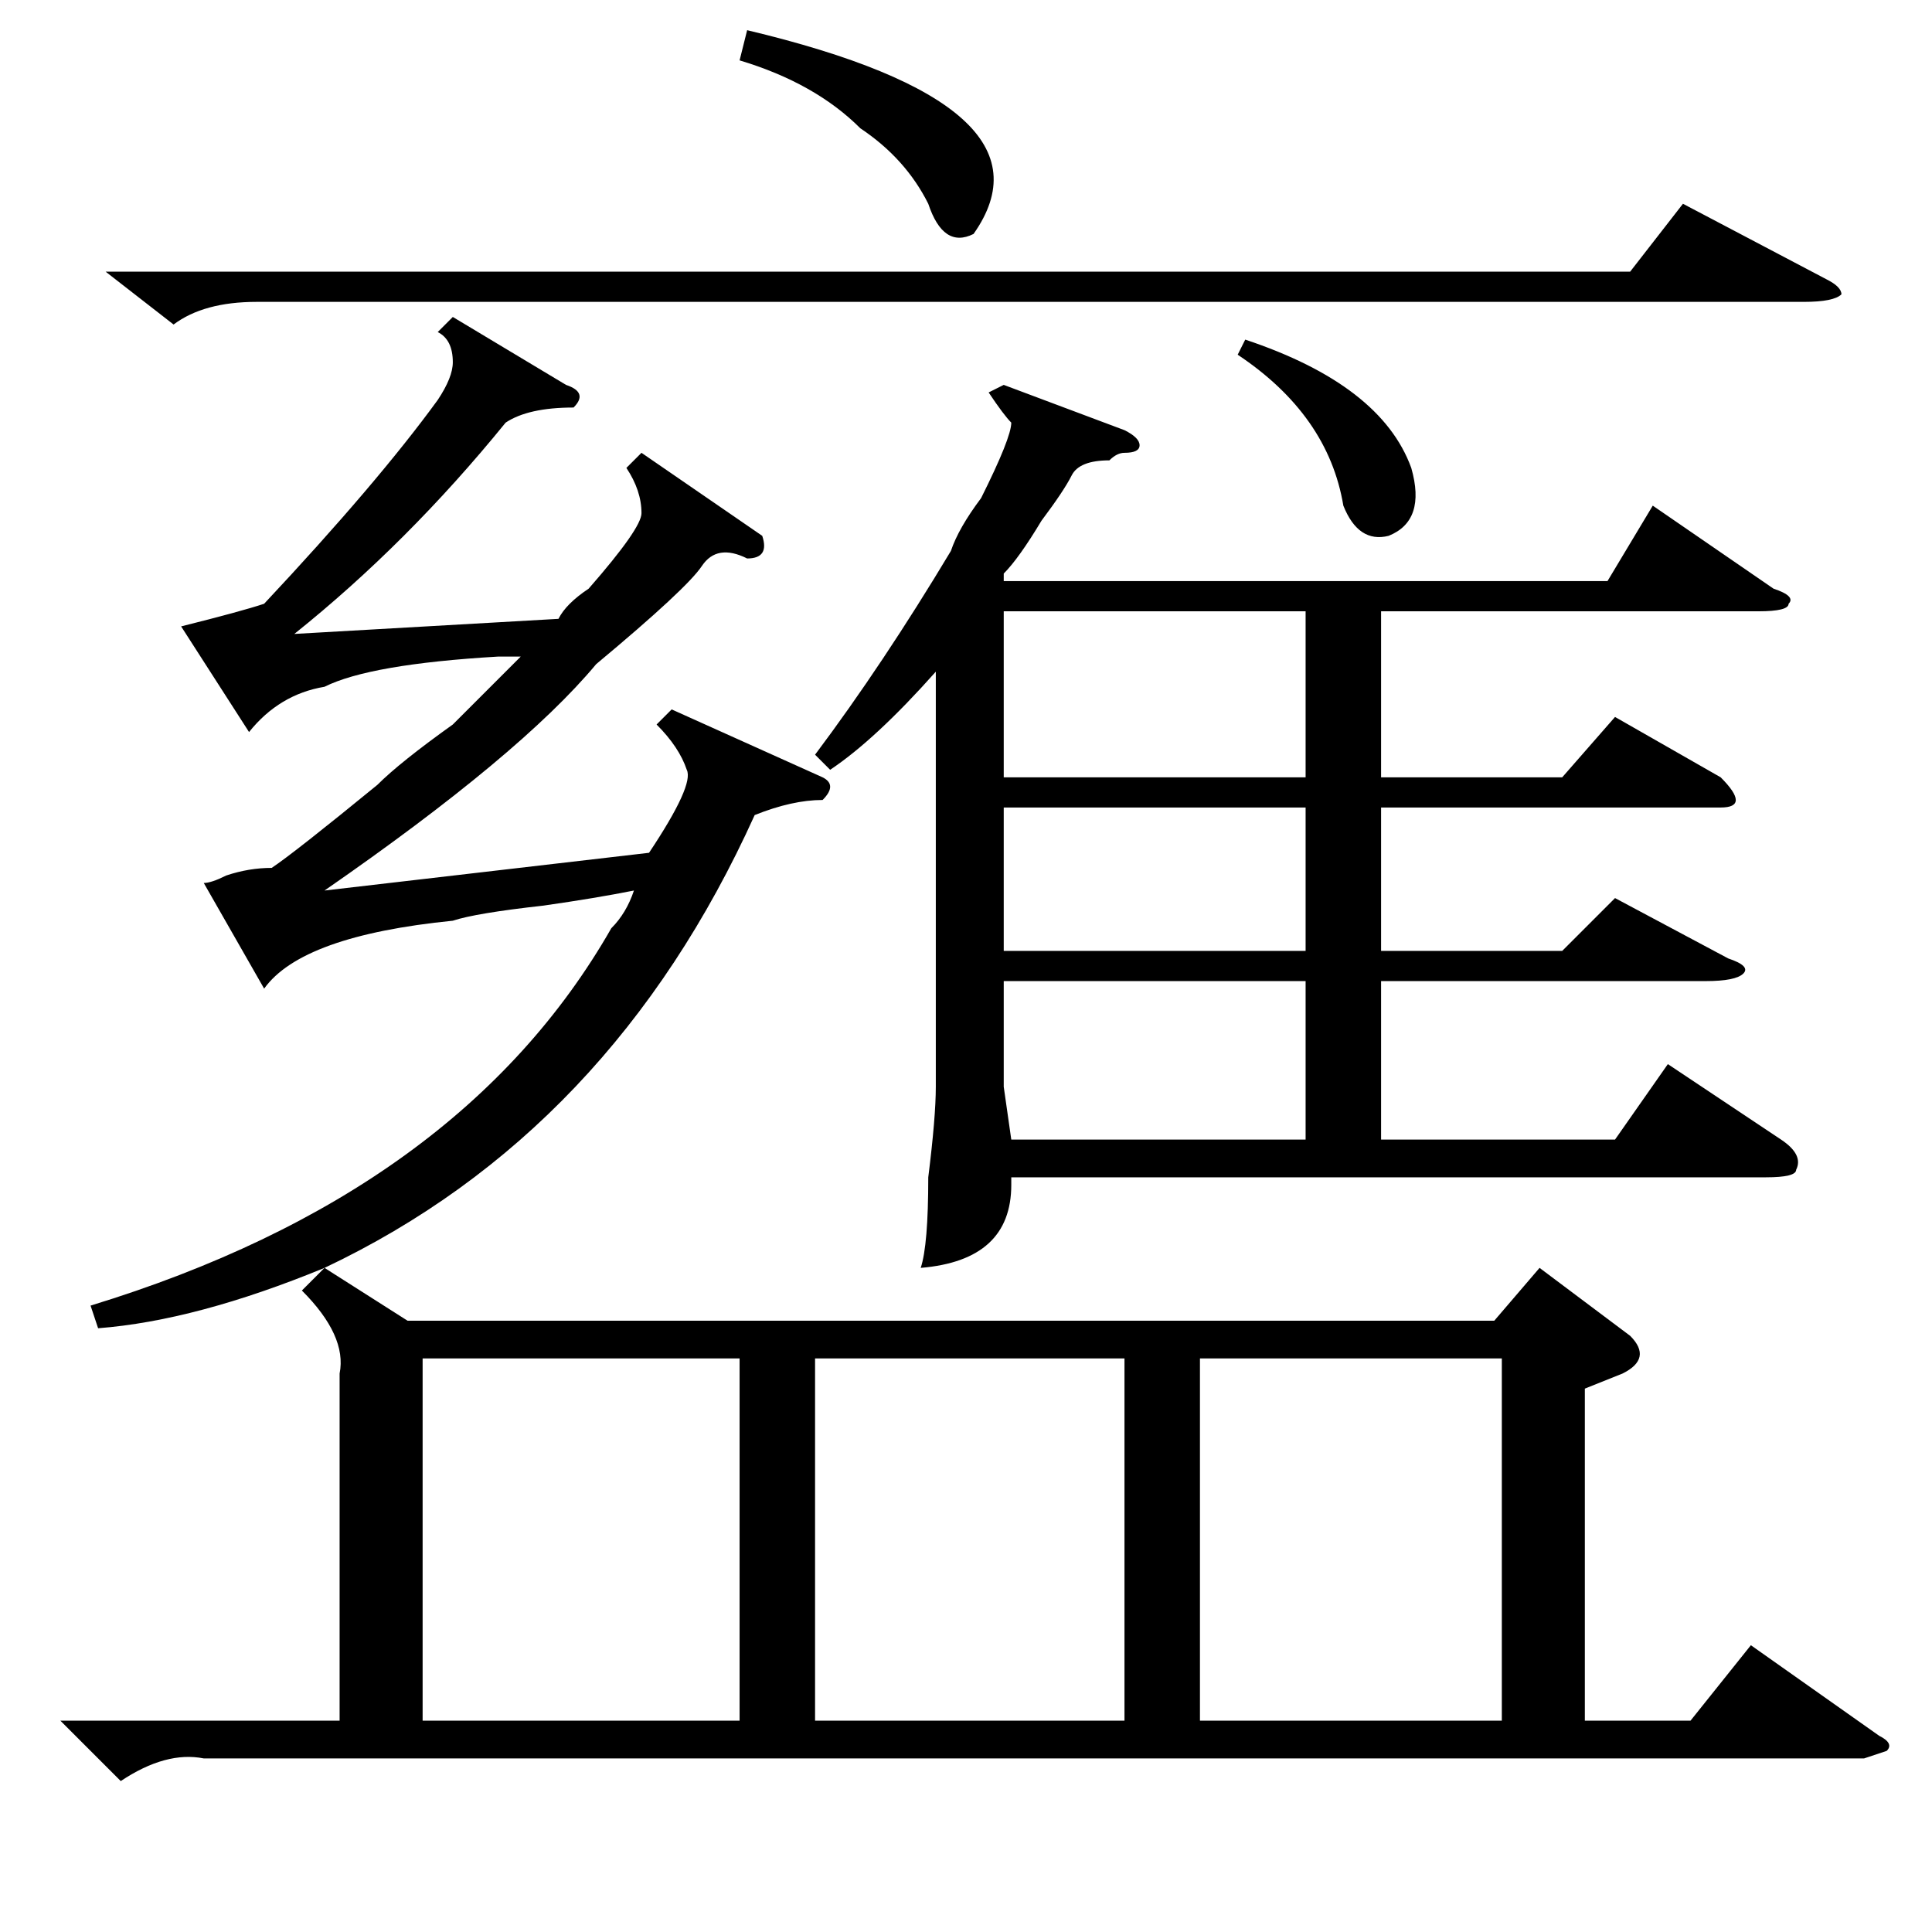 <?xml version="1.0" standalone="no"?>
<!DOCTYPE svg PUBLIC "-//W3C//DTD SVG 1.1//EN" "http://www.w3.org/Graphics/SVG/1.1/DTD/svg11.dtd" >
<svg xmlns="http://www.w3.org/2000/svg" xmlns:xlink="http://www.w3.org/1999/xlink" version="1.1" viewBox="0 -52 256 256">
  <g transform="matrix(1 0 0 -1 0 204)">
   <path fill="currentColor"
d="M109 153q2 -1 0 -3q-4 0 -9 -2q-19 -42 -57 -60l11 -7h144l6 7l12 -9q3 -3 -1 -5l-5 -2v-44h14l8 10l17 -12q2 -1 1 -2l-3 -1h-220q-5 1 -11 -3l-8 8h37v46q1 5 -5 11l3 3q-17 -7 -30 -8l-1 3q49 15 69 50q2 2 3 5q-5 -1 -12 -2q-9 -1 -12 -2q-20 -2 -25 -9l-8 14
q1 0 3 1q3 1 6 1q3 2 14 11q3 3 10 8l9 9h-3q-17 -1 -23 -4q-6 -1 -10 -6l-9 14q8 2 11 3q15 16 23 27q2 3 2 5q0 3 -2 4l2 2l15 -9q3 -1 1 -3q-6 0 -9 -2q-13 -16 -28 -28l35 2q1 2 4 4q7 8 7 10q0 3 -2 6l2 2l16 -11q1 -3 -2 -3q-4 2 -6 -1t-14 -13q-10 -12 -36 -30l43 5
q6 9 5 11q-1 3 -4 6l2 2zM133 205l16 -6q2 -1 2 -2t-2 -1q-1 0 -2 -1q-4 0 -5 -2t-4 -6q-3 -5 -5 -7v-1h80l6 10l16 -11q3 -1 2 -2q0 -1 -4 -1h-50v-22h24l7 8l14 -8q2 -2 2 -3t-2 -1h-45v-19h24l7 7l15 -8q3 -1 2 -2t-5 -1h-43v-21h31l7 10l15 -10q3 -2 2 -4q0 -1 -4 -1
h-100v-1q0 -10 -12 -11q1 3 1 12q1 8 1 12v55q-8 -9 -14 -13l-2 2q9 12 18 27q1 3 4 7q4 8 4 10q-1 1 -3 4zM98 76h-42v-48h42v48zM149 76h-41v-48h41v48zM159 28h40v48h-40v-48zM14 220h202l7 9l19 -10q2 -1 2 -2q-1 -1 -5 -1h-205q-7 0 -11 -3zM173 175h-40v-22h40v22z
M173 126h-40v-14l1 -7h39v21zM173 149h-40v-19h40v19zM99 252q42 -10 30 -27q-4 -2 -6 4q-3 6 -9 10q-6 6 -16 9zM165 211q18 -6 22 -17q2 -7 -3 -9q-4 -1 -6 4q-2 12 -14 20z" />
  </g>

</svg>
